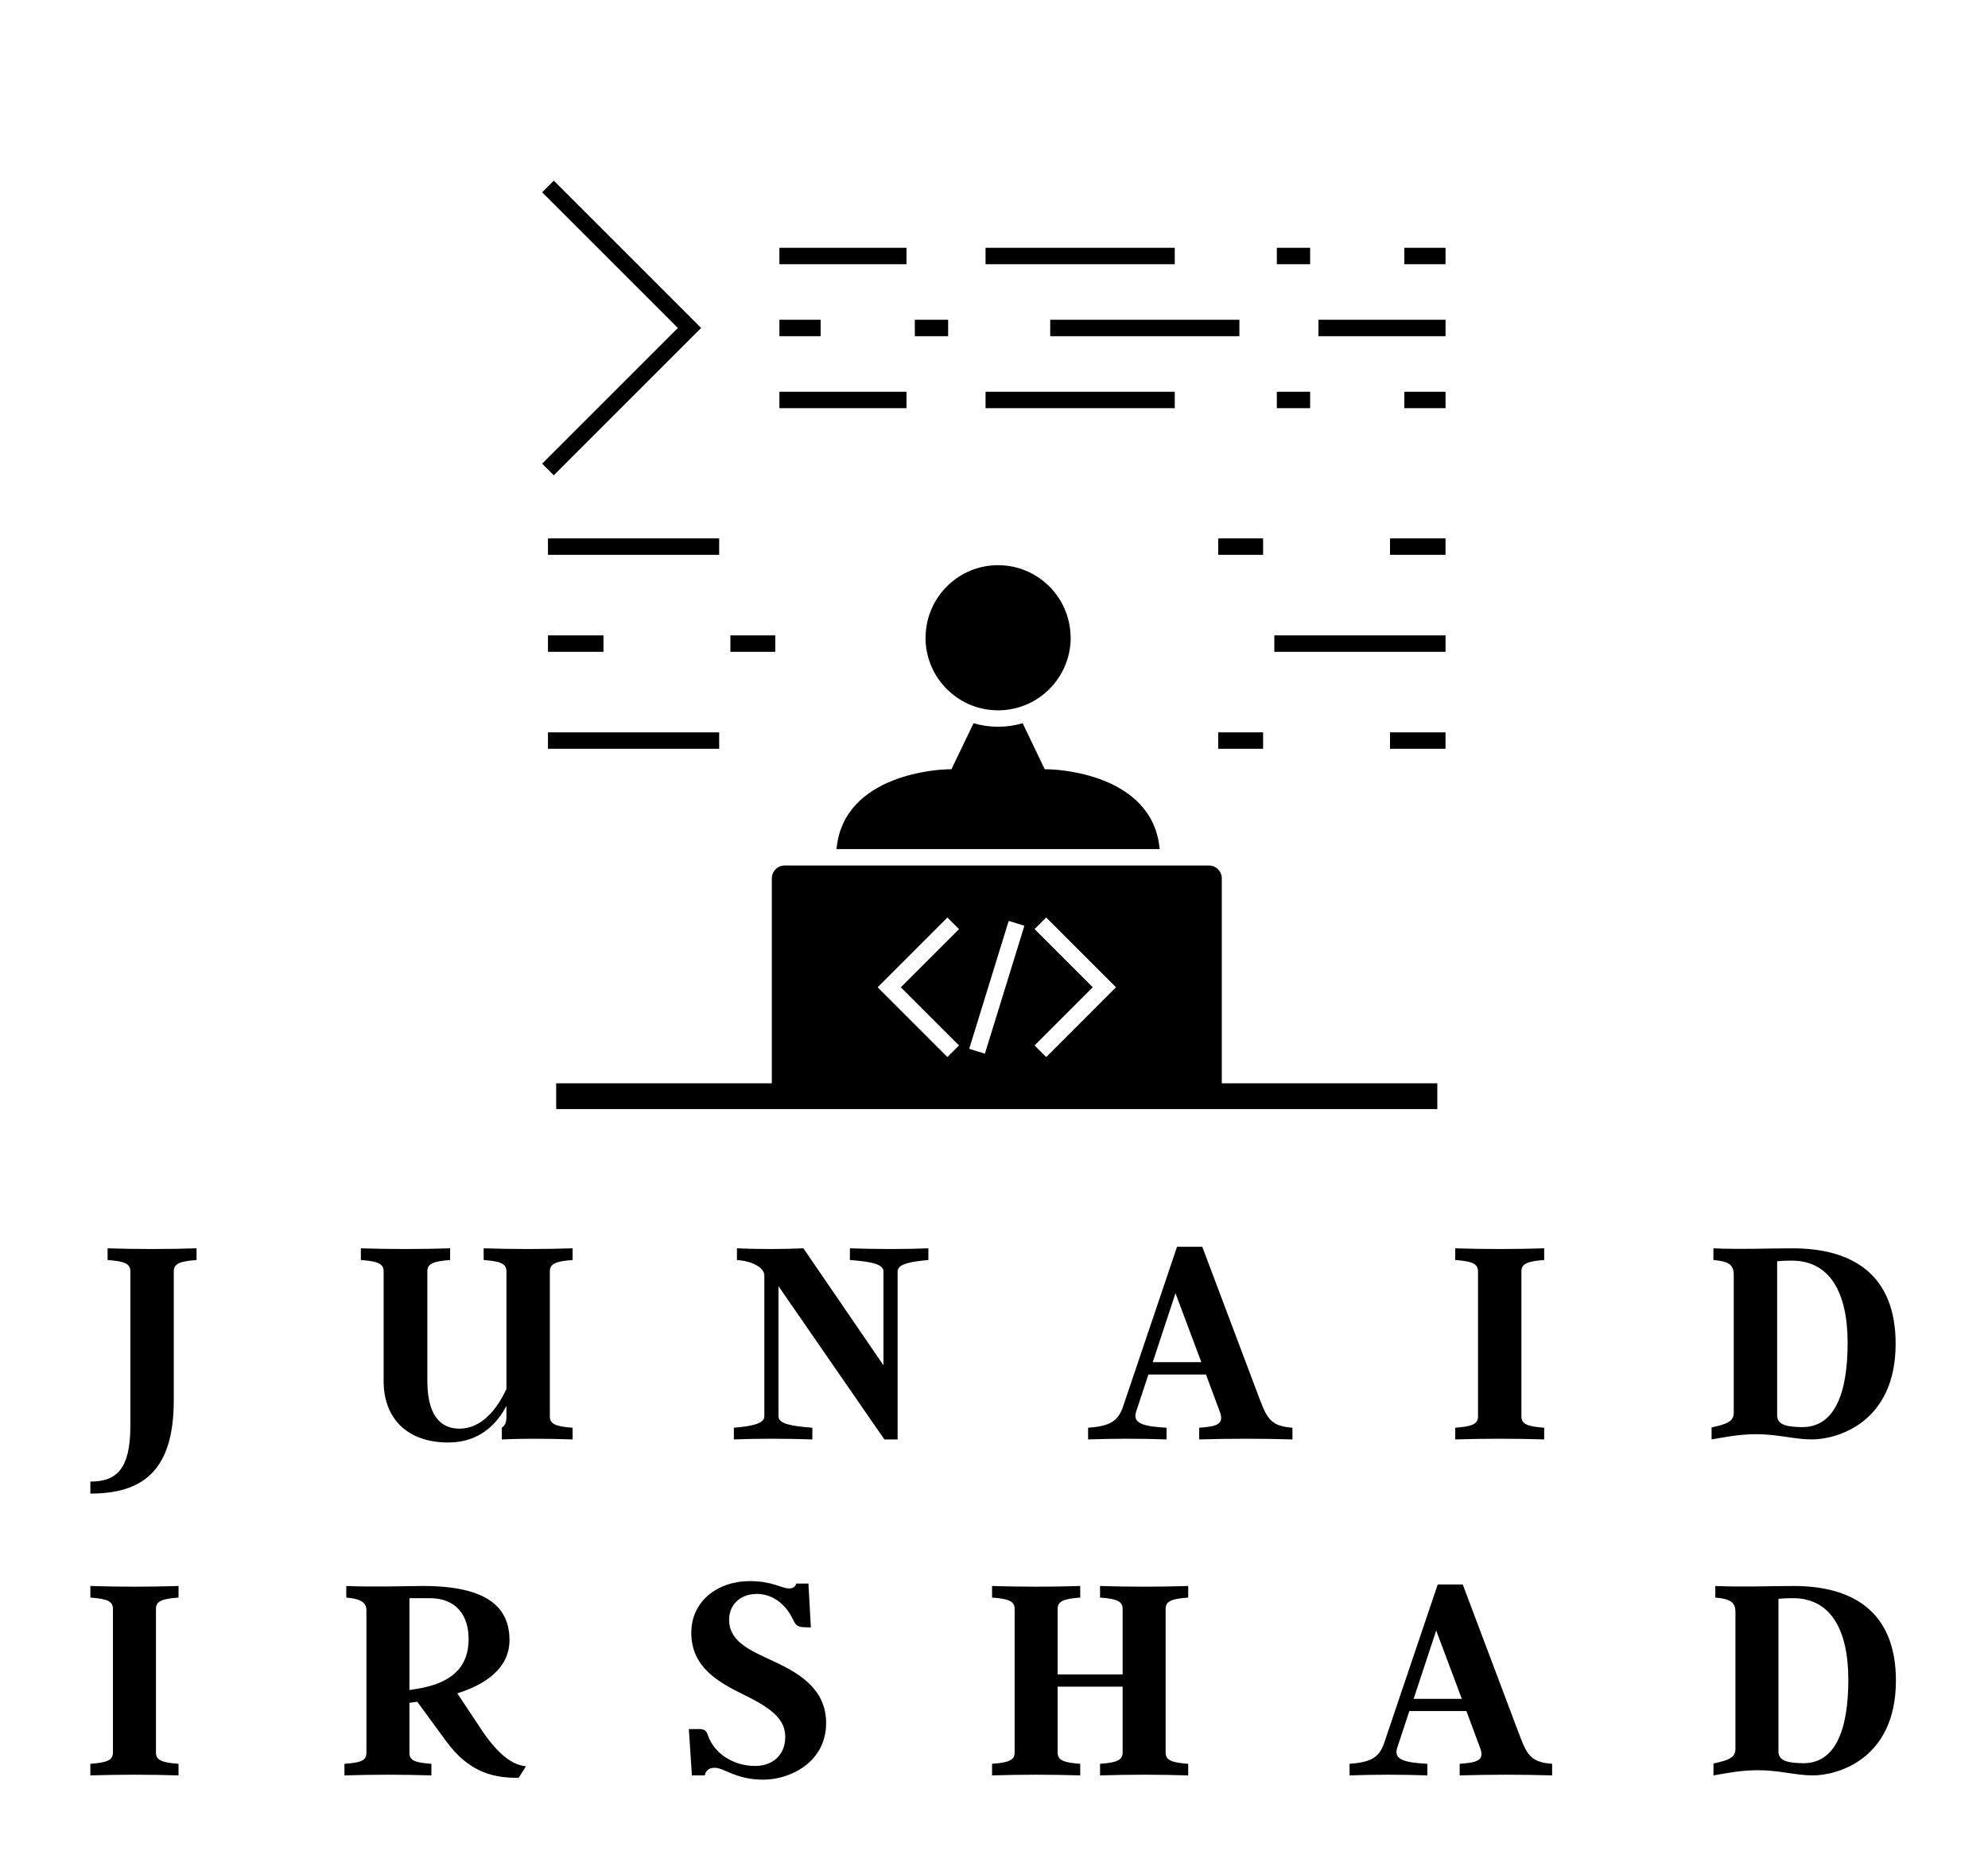 
		<svg xmlns="http://www.w3.org/2000/svg" xmlns:xlink="http://www.w3.org/1999/xlink" version="1.1" width="3300" height="3105">
			
			<g transform="scale(15) translate(10, 10)">
				<defs id="SvgjsDefs3334"/><g id="SvgjsG3335" featureKey="root" fill="#000"/><g id="SvgjsG3336" featureKey="symbol1" fill="#000" transform="matrix(1.212,0,0,1.212,42.128,3.975)"><path d="M70.047,87.401h-1.5v-1.5V68.684c0-0.648-0.527-1.175-1.175-1.175H28.638c-0.648,0-1.175,0.527-1.175,1.175v17.217v1.5  H7.773v2.35h20.864h38.734h2.403h3.706h14.747v-2.35H73.208H70.047z M44.556,83.941l-1.061,1.061l-6.371-6.372l6.371-6.372  l1.061,1.061l-5.311,5.312L44.556,83.941z M46.919,84.692l-1.434-0.442l3.606-11.683l1.434,0.442L46.919,84.692z M52.515,85.002  l-1.061-1.061l5.312-5.312l-5.312-5.312l1.061-1.061l6.372,6.372L52.515,85.002z"/><path d="M33.371,66.009h29.504c-0.622-6.969-9.635-7.273-10.033-7.281l-0.46-0.01l-2.018-4.2c-0.713,0.205-1.463,0.321-2.242,0.321  c-0.778,0-1.528-0.116-2.241-0.321l-2.018,4.199l-0.46,0.011C43.006,58.737,33.994,59.058,33.371,66.009z"/><path d="M48.122,53.339c3.216,0,5.902-2.303,6.502-5.345c0.082-0.416,0.127-0.844,0.127-1.283c0-0.073-0.009-0.144-0.011-0.217  c-0.116-3.554-3.036-6.411-6.618-6.411c-3.582,0-6.501,2.857-6.617,6.411c-0.002,0.073-0.011,0.144-0.011,0.217  c0,0.439,0.045,0.868,0.127,1.283C42.221,51.036,44.906,53.339,48.122,53.339z"/><polygon points="7.554,31.874 21.006,18.421 7.554,4.97 6.493,6.03 18.885,18.421 6.493,30.813 "/><rect x="28.156" y="11.099" width="11.602" height="1.5"/><rect x="46.978" y="11.099" width="17.275" height="1.5"/><rect x="73.573" y="11.099" width="3.042" height="1.5"/><rect x="85.215" y="11.099" width="3.763" height="1.5"/><rect x="77.376" y="17.671" width="11.602" height="1.5"/><rect x="52.881" y="17.671" width="17.274" height="1.5"/><rect x="40.519" y="17.671" width="3.042" height="1.5"/><rect x="28.156" y="17.671" width="3.763" height="1.5"/><rect x="28.156" y="24.245" width="11.602" height="1.5"/><rect x="46.978" y="24.245" width="17.275" height="1.5"/><rect x="73.573" y="24.245" width="3.042" height="1.5"/><rect x="85.215" y="24.245" width="3.763" height="1.5"/><rect x="7.023" y="37.637" width="15.633" height="1.5"/><rect x="68.221" y="37.637" width="4.099" height="1.5"/><rect x="83.908" y="37.637" width="5.069" height="1.5"/><rect x="73.345" y="46.494" width="15.633" height="1.5"/><rect x="23.681" y="46.494" width="4.099" height="1.5"/><rect x="7.023" y="46.494" width="5.069" height="1.5"/><rect x="7.023" y="55.35" width="15.633" height="1.5"/><rect x="68.221" y="55.35" width="4.099" height="1.5"/><rect x="83.908" y="55.35" width="5.069" height="1.5"/></g><g id="SvgjsG3337" featureKey="text1" fill="#000" transform="matrix(1.703,0,0,1.703,0.681,108.447)"><path d="M0.72 11.58 c1.9 0.06 3.88 0.06 5.78 0 l0 0.76 c-1.1 0.08 -1.48 0.24 -1.48 0.74 l0 8.38 c0 4.56 -2 6.06 -5.42 6.06 l0 -0.78 c1.66 0 2.6 -0.76 2.6 -3.62 l0 -10.04 c0 -0.5 -0.38 -0.66 -1.48 -0.74 l0 -0.76 z M30.938 12.34 c-1.1 0.08 -1.48 0.24 -1.48 0.74 l0 9.42 c0 0.5 0.38 0.66 1.48 0.74 l0 0.76 c-1.9 -0.06 -3.24 -0.06 -4.6 0 l0 -0.76 c0.18 -0.14 0.3 -0.28 0.3 -0.74 l0 -0.68 c-0.6 1.14 -1.72 2.38 -3.78 2.38 c-2.7 0 -4.2 -1.6 -4.2 -3.98 l0 -7.14 c0 -0.5 -0.38 -0.66 -1.48 -0.74 l0 -0.76 c1.9 0.06 3.9 0.06 5.8 0 l0 0.76 c-1.1 0.08 -1.48 0.24 -1.48 0.74 l0 7.12 c0 1.94 0.66 3.1 2.08 3.1 c1.5 0 2.48 -1.34 3.06 -2.58 l0 -7.64 c0 -0.5 -0.38 -0.66 -1.48 -0.74 l0 -0.76 c1.9 0.06 3.88 0.06 5.78 0 l0 0.76 z M48.956 11.58 c1.76 0.06 3.54 0.06 5.1 0 l0 0.76 c-1.1 0.1 -2 0.24 -2 0.74 l0 10.92 l-0.86 0 l-6.88 -9.96 l0 8.46 c0 0.5 0.9 0.64 2.2 0.74 l0 0.76 c-1.76 -0.06 -3.54 -0.06 -5.1 0 l0 -0.76 c1.1 -0.1 1.98 -0.24 1.98 -0.74 l0 -9.16 c0 -0.46 -0.68 -0.92 -1.78 -1 l0 -0.76 c1.44 0.06 2.88 0.06 4.32 0 l5.2 7.6 l0 -6.1 c0 -0.5 -0.88 -0.64 -2.18 -0.74 l0 -0.76 z M75.614 21.46 c0.48 1.26 0.78 1.68 2.1 1.78 l0 0.76 c-2.02 -0.06 -4.04 -0.06 -6.06 0 l0 -0.76 c1.18 -0.08 1.64 -0.24 1.34 -1.04 l-0.9 -2.42 l-3.74 0 l-0.8 2.42 c-0.26 0.8 0.58 0.96 1.98 1.04 l0 0.76 c-1.64 -0.06 -3.46 -0.06 -5.1 0 l0 -0.76 c1.4 -0.1 1.94 -0.42 2.26 -1.34 l3.52 -10.42 l1.64 0 z M68.634 18.98 l3.16 0 l-1.68 -4.48 z M92.592 22.5 c0 0.5 0.38 0.66 1.48 0.74 l0 0.76 c-1.9 -0.06 -3.88 -0.06 -5.78 0 l0 -0.76 c1.1 -0.08 1.48 -0.24 1.48 -0.74 l0 -9.42 c0 -0.5 -0.38 -0.66 -1.48 -0.74 l0 -0.76 c1.9 0.06 3.88 0.06 5.78 0 l0 0.76 c-1.1 0.08 -1.48 0.24 -1.48 0.74 l0 9.42 z M110.21 11.58 c3.92 0 6.7 1.72 6.7 6.2 c0 5.2 -3.88 6.22 -5.44 6.22 c-1.14 0 -2.2 -0.34 -3.6 -0.34 c-1.16 0 -1.96 0.18 -2.92 0.34 l0 -0.78 c1 -0.22 1.44 -0.38 1.44 -0.96 l0 -8.96 c0 -0.66 -0.34 -0.88 -1.32 -0.96 l0 -0.76 c1.94 0.08 3.4 0 5.14 0 z M110.79 23.2 c2.2 0.04 3 -2.28 3 -5.48 c0 -3.3 -1.18 -5.34 -3.62 -5.34 c-0.2 0 -0.52 0 -0.96 0.04 l0 10.02 c0 0.66 0.74 0.74 1.58 0.76 z "/></g><g id="SvgjsG3338" featureKey="text2" fill="#000" transform="matrix(1.688,0,0,1.688,-0.844,145.994)"><path d="M4.8 22.5 c0 0.5 0.38 0.66 1.48 0.74 l0 0.76 c-1.9 -0.06 -3.88 -0.06 -5.78 0 l0 -0.76 c1.1 -0.08 1.48 -0.24 1.48 -0.74 l0 -9.42 c0 -0.5 -0.38 -0.66 -1.48 -0.74 l0 -0.76 c1.9 0.06 3.88 0.06 5.78 0 l0 0.76 c-1.1 0.08 -1.48 0.24 -1.48 0.74 l0 9.42 z M26.058 20.88 c0.98 1.5 1.98 2.44 3 2.52 l-0.48 0.76 c-1.46 0 -3.18 -0.22 -4.78 -2.44 l-1.86 -2.54 l-0.06 0 l-0.46 0.06 l0 3.28 c0 0.5 0.34 0.64 1.44 0.72 l0 0.76 c-1.9 -0.06 -3.8 -0.06 -5.7 0 l0 -0.76 c1.1 -0.08 1.44 -0.22 1.44 -0.72 l0 -9.34 c0 -0.5 -0.34 -0.76 -1.32 -0.84 l0 -0.76 c1.94 0.08 3.9 0 5.04 0 c4.32 0 5.66 1.48 5.66 3.56 c0 1.46 -1.02 2.72 -3.42 3.48 z M21.418 12.38 l0 6.02 l0.4 -0.06 c2.5 -0.38 3.48 -1.54 3.48 -3.28 c0 -1.56 -0.82 -2.68 -2.54 -2.68 l-1.34 0 z M46.056 21.48 c0 -1.1 -0.78 -1.82 -2.62 -2.72 s-3.54 -1.88 -3.54 -4.12 c0 -2.04 1.7 -3.38 3.84 -3.38 c1.48 0 2.08 0.48 2.56 0.48 c0.24 0 0.42 -0.08 0.48 -0.32 l0.8 0 l0.16 2.88 l-0.5 -0.02 c-0.32 -0.02 -0.48 -0.1 -0.64 -0.44 c-0.54 -1.16 -1.44 -1.74 -2.4 -1.74 c-1.16 0 -1.82 0.78 -1.82 1.68 c0 1.18 0.86 1.78 2.32 2.46 c1.52 0.72 4.04 1.68 4.04 4.32 c0 2.58 -2.36 3.72 -4.12 3.72 c-1.8 0 -2.56 -0.78 -3.18 -0.78 c-0.46 0 -0.6 0.26 -0.66 0.5 l-0.84 0 l-0.2 -3.04 l0.66 0 c0.32 0 0.48 0.08 0.58 0.38 c0.42 1.26 1.72 2.04 3.1 2.04 c1.18 0 1.98 -0.74 1.98 -1.9 z M72.474 12.34 c-1.1 0.08 -1.48 0.24 -1.48 0.74 l0 9.42 c0 0.5 0.38 0.66 1.48 0.74 l0 0.76 c-1.9 -0.06 -3.88 -0.06 -5.78 0 l0 -0.76 c1.1 -0.08 1.48 -0.24 1.48 -0.74 l0 -4.32 l-4.26 0 l0 4.32 c0 0.5 0.38 0.66 1.48 0.74 l0 0.76 c-1.9 -0.06 -3.88 -0.06 -5.78 0 l0 -0.76 c1.1 -0.08 1.48 -0.24 1.48 -0.74 l0 -9.42 c0 -0.5 -0.38 -0.66 -1.48 -0.74 l0 -0.76 c1.9 0.06 3.88 0.06 5.78 0 l0 0.76 c-1.1 0.08 -1.48 0.24 -1.48 0.74 l0 4.3 l4.26 0 l0 -4.3 c0 -0.5 -0.38 -0.66 -1.48 -0.74 l0 -0.76 c1.9 0.06 3.88 0.06 5.78 0 l0 0.76 z M94.232 21.46 c0.48 1.26 0.78 1.68 2.1 1.78 l0 0.76 c-2.02 -0.06 -4.04 -0.06 -6.06 0 l0 -0.76 c1.18 -0.08 1.64 -0.24 1.34 -1.04 l-0.9 -2.42 l-3.74 0 l-0.8 2.42 c-0.26 0.8 0.58 0.96 1.98 1.04 l0 0.76 c-1.64 -0.06 -3.46 -0.06 -5.1 0 l0 -0.76 c1.4 -0.1 1.94 -0.42 2.26 -1.34 l3.52 -10.42 l1.64 0 z M87.252 18.98 l3.16 0 l-1.68 -4.48 z M112.17 11.58 c3.92 0 6.7 1.72 6.7 6.2 c0 5.2 -3.88 6.22 -5.44 6.22 c-1.14 0 -2.2 -0.34 -3.6 -0.34 c-1.16 0 -1.96 0.18 -2.92 0.34 l0 -0.78 c1 -0.22 1.44 -0.38 1.44 -0.96 l0 -8.96 c0 -0.66 -0.34 -0.88 -1.32 -0.96 l0 -0.76 c1.94 0.08 3.4 0 5.14 0 z M112.75 23.2 c2.2 0.04 3 -2.28 3 -5.48 c0 -3.3 -1.18 -5.34 -3.62 -5.34 c-0.2 0 -0.52 0 -0.96 0.04 l0 10.02 c0 0.66 0.74 0.74 1.58 0.76 z"/></g>
			</g>
		</svg>
	